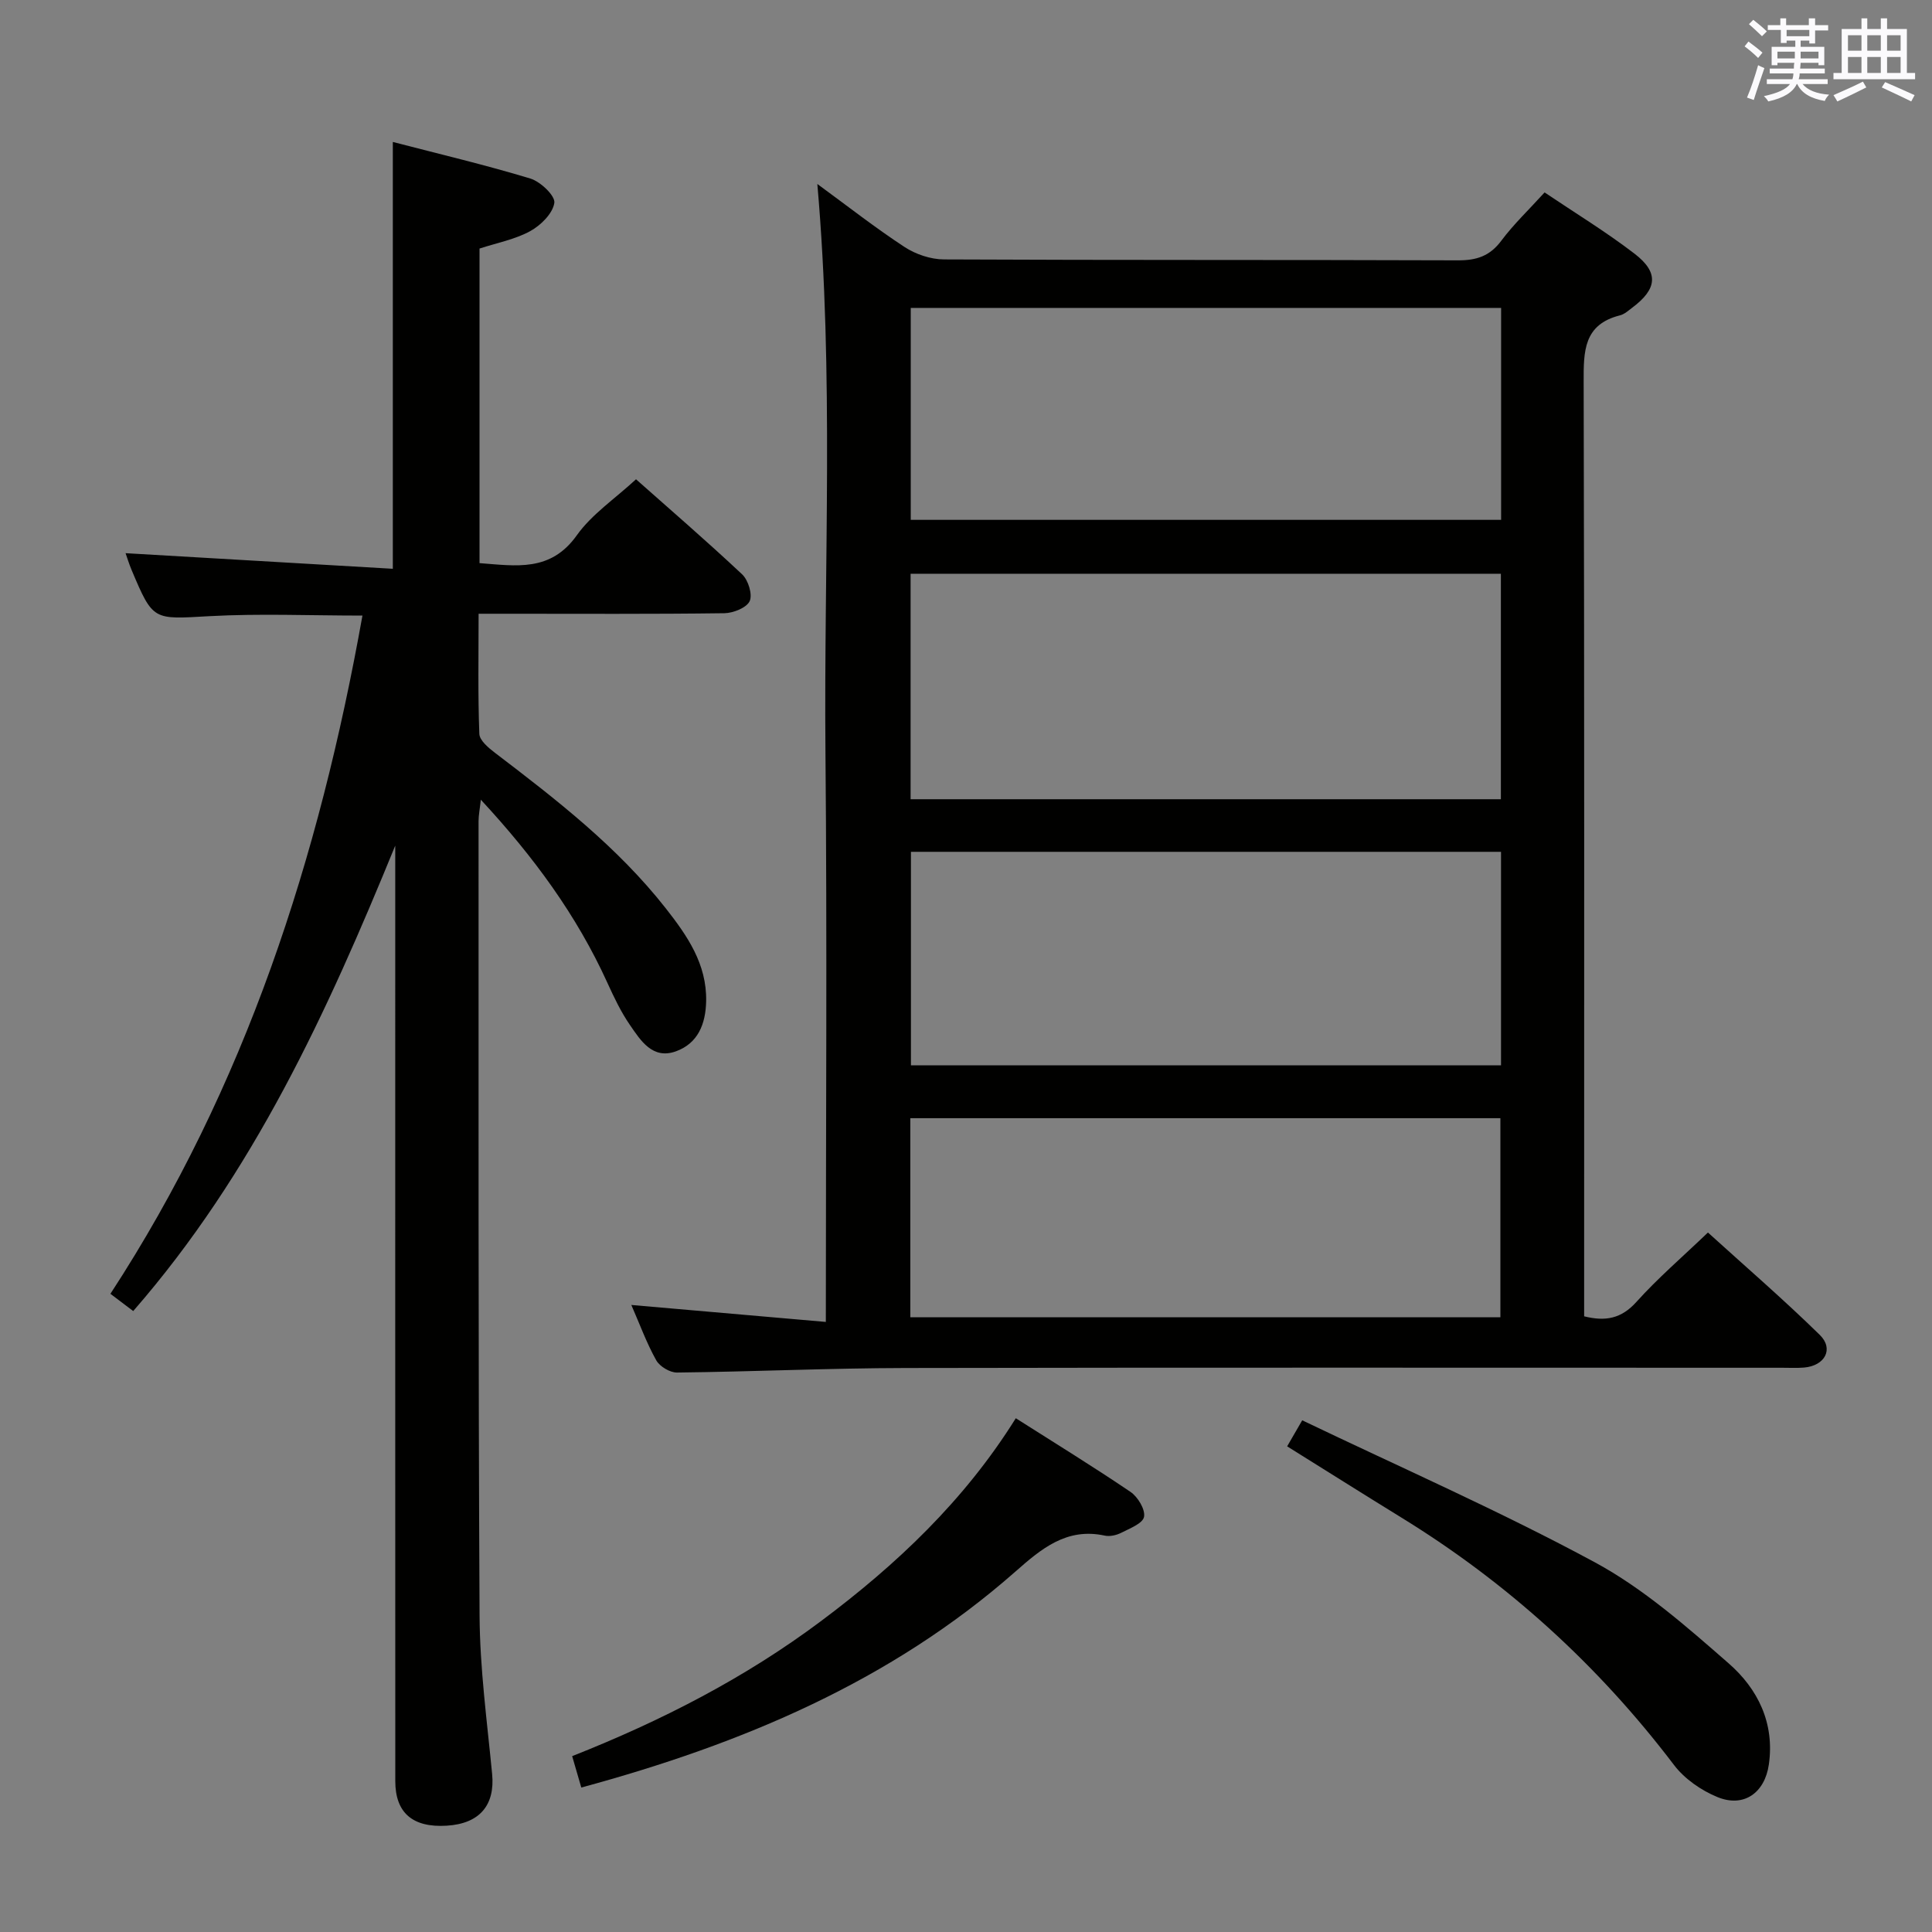 <svg enable-background="new 0 0 400 400" viewBox="0 0 400 400" xmlns="http://www.w3.org/2000/svg"><rect x="0" y="0" width="400" height="400" fill="#808080" stroke="none"/><g fill="#010100"><path d="m169.22 38.09c6.27 4.59 12 9.08 18.06 13.05 2.32 1.52 5.42 2.56 8.17 2.57 35.48.17 70.97.06 106.45.19 3.83.01 6.56-.89 8.92-4.05 2.57-3.44 5.73-6.44 8.97-10.01 6.34 4.27 12.73 8.16 18.63 12.69 5.09 3.91 4.69 7.3-.49 11.18-.8.6-1.61 1.35-2.53 1.58-7.54 1.89-7.54 7.43-7.52 13.75.16 62.47.1 124.94.1 187.42v6.07c4.42 1.1 7.7.49 10.82-2.98 4.43-4.93 9.5-9.28 14.81-14.37 7.58 6.88 15.6 13.8 23.15 21.19 2.98 2.92 1.06 6.41-3.26 6.77-1.49.12-3 .04-4.5.04-60.47 0-120.95-.07-181.42.05-15.8.03-31.6.76-47.41.94-1.46.02-3.58-1.25-4.3-2.53-2-3.57-3.41-7.46-5.16-11.46 13.52 1.18 26.52 2.31 40.27 3.51 0-40.05.28-79.13-.08-118.2-.34-38.89 1.78-77.82-1.68-117.4zm141.52 80.7c-41.04 0-81.61 0-122.21 0v46.68h122.21c0-15.66 0-30.95 0-46.68zm.03 57.57c-41.01 0-81.54 0-122.17 0v44.2h122.17c0-14.83 0-29.27 0-44.2zm.02-112.61c-40.97 0-81.54 0-122.23 0v43.88h122.23c0-14.67 0-28.98 0-43.88zm-.15 167.76c-40.84 0-81.4 0-122.17 0v41.21h122.17c0-13.86 0-27.43 0-41.21z"/><path d="m81.83 175.08c-14.08 34.45-29.37 67.83-54.25 96.36-1.63-1.23-3.03-2.3-4.72-3.57 27.98-42.89 43.22-90.29 52.18-140.42-10.82 0-21.28-.45-31.67.12-11.67.65-11.65 1.05-16.12-9.55-.57-1.35-.99-2.77-1.25-3.49 18.26 1.07 36.59 2.14 55.33 3.23 0-29.93 0-58.77 0-88.37 9.65 2.51 19.16 4.75 28.49 7.58 2.09.64 5.16 3.57 4.95 5.03-.32 2.19-2.8 4.65-4.99 5.85-3.14 1.72-6.84 2.42-10.5 3.61v65.13c7.56.56 14.7 1.89 20.14-5.76 3.11-4.37 7.88-7.55 12.26-11.6 6.95 6.17 14.61 12.77 21.98 19.69 1.26 1.19 2.18 4.18 1.55 5.54-.65 1.38-3.4 2.47-5.24 2.5-15 .2-30 .11-45 .11-1.79 0-3.57 0-5.88 0 0 8.63-.16 16.75.15 24.86.05 1.37 1.9 2.91 3.25 3.94 12.73 9.7 25.39 19.5 35.36 32.2 4.41 5.63 8.51 11.49 8.35 19.22-.1 4.77-1.72 8.74-6.27 10.38-4.82 1.73-7.28-2.22-9.51-5.46-1.87-2.71-3.31-5.75-4.68-8.76-6.34-13.93-15.23-26.06-26.19-37.88-.22 2.03-.47 3.24-.47 4.45.02 54.82-.08 109.65.21 164.48.06 10.93 1.55 21.87 2.6 32.78.62 6.44-2.57 10.3-9.41 10.71-7.02.43-10.64-2.64-10.64-9.23-.02-62.83-.01-125.66-.01-188.49 0-1.73 0-3.46 0-5.19z"/><path d="m210.31 293.63c8.16 5.19 16.08 10.05 23.76 15.26 1.51 1.03 3.08 3.63 2.79 5.16-.26 1.37-2.97 2.4-4.75 3.31-.99.5-2.34.8-3.4.57-7.89-1.71-13.16 2.76-18.48 7.45-25.82 22.74-56.55 35.67-89.88 44.71-.61-2.1-1.22-4.2-1.89-6.5 18.51-7.32 35.76-16.18 51.44-27.9 15.71-11.73 29.78-25.02 40.41-42.06z"/><path d="m266.49 299.45c.96-1.66 1.76-3.05 3.12-5.39 20.4 9.78 40.92 18.78 60.57 29.39 10.09 5.45 19.01 13.32 27.73 20.94 6 5.24 9.55 12.34 8.31 20.94-.84 5.83-5.15 8.98-10.63 6.74-3.37-1.38-6.82-3.77-9-6.64-15.69-20.66-34.51-37.77-56.59-51.32-7.78-4.79-15.49-9.66-23.51-14.66z"/></g><path d="m361.2 9.6.8-1c.9.7 1.9 1.4 2.9 2.3l-.9 1.1c-1-1-2-1.8-2.8-2.4zm.5 10.6c.9-2.1 1.6-4.3 2.3-6.7.4.2.8.4 1.3.6-.7 2.1-1.5 4.3-2.2 6.6zm.4-15.2.9-.9c1 .8 2 1.6 2.8 2.4l-1 1c-.9-.9-1.8-1.7-2.7-2.5zm12.5-1.2h1.2v1.4h2.7v1.1h-2.7v2.7h-1.2v-.6h-1.8v1.3h4.9v3.8h-1.2v-.5h-3.7c0 .4-.1.9-.1 1.2h5.1v1h-5.2c0 .5-.1.9-.2 1.2h6v1h-5.2c1.1 1.3 2.9 2 5.5 2.2-.4.4-.7.8-.9 1.3-2.9-.5-4.8-1.6-5.7-3.5h-.1c-.8 1.7-2.7 2.9-5.9 3.6-.2-.4-.6-.8-.9-1.1 2.8-.6 4.6-1.4 5.4-2.5h-4.8v-1h5.3c.1-.3.2-.7.2-1.2h-4.9v-1h5c0-.4 0-.8.1-1.2h-3.5v.5h-1.2v-3.8h4.9v-1.3h-1.8v.5h-1.2v-2.7h-2.7v-1h2.6v-1.4h1.2v1.4h4.7v-1.4zm-6.6 8.3h3.6c0-.4 0-.9 0-1.4h-3.6zm1.9-4.6h4.7v-1.3h-4.7zm6.6 3.2h-3.7v1.4h3.7z" fill="#fbfafc"/><path d="m385.3 3.8h1.3v2.2h2.8v-2.2h1.3v2.2h4.1v9.1h1.7v1.3h-16.9v-1.3h1.7v-9.1h4.1v-2.2zm.4 13.1.7 1.2c-1.8.9-3.8 1.9-6 2.9-.2-.4-.5-.8-.8-1.3 2.3-1 4.3-1.9 6.1-2.8zm-3.1-6.4h2.8v-3.2h-2.8zm0 4.6h2.8v-3.3h-2.8zm4-4.6h2.8v-3.2h-2.8zm0 4.6h2.8v-3.3h-2.8zm3.7 1.9c2.1.9 4.1 1.8 6.1 2.7l-.7 1.3c-2.2-1.1-4.2-2-6.1-2.9zm3.2-9.7h-2.8v3.2h2.8zm-2.8 7.8h2.8v-3.3h-2.8z" fill="#fbfafc"/></svg>